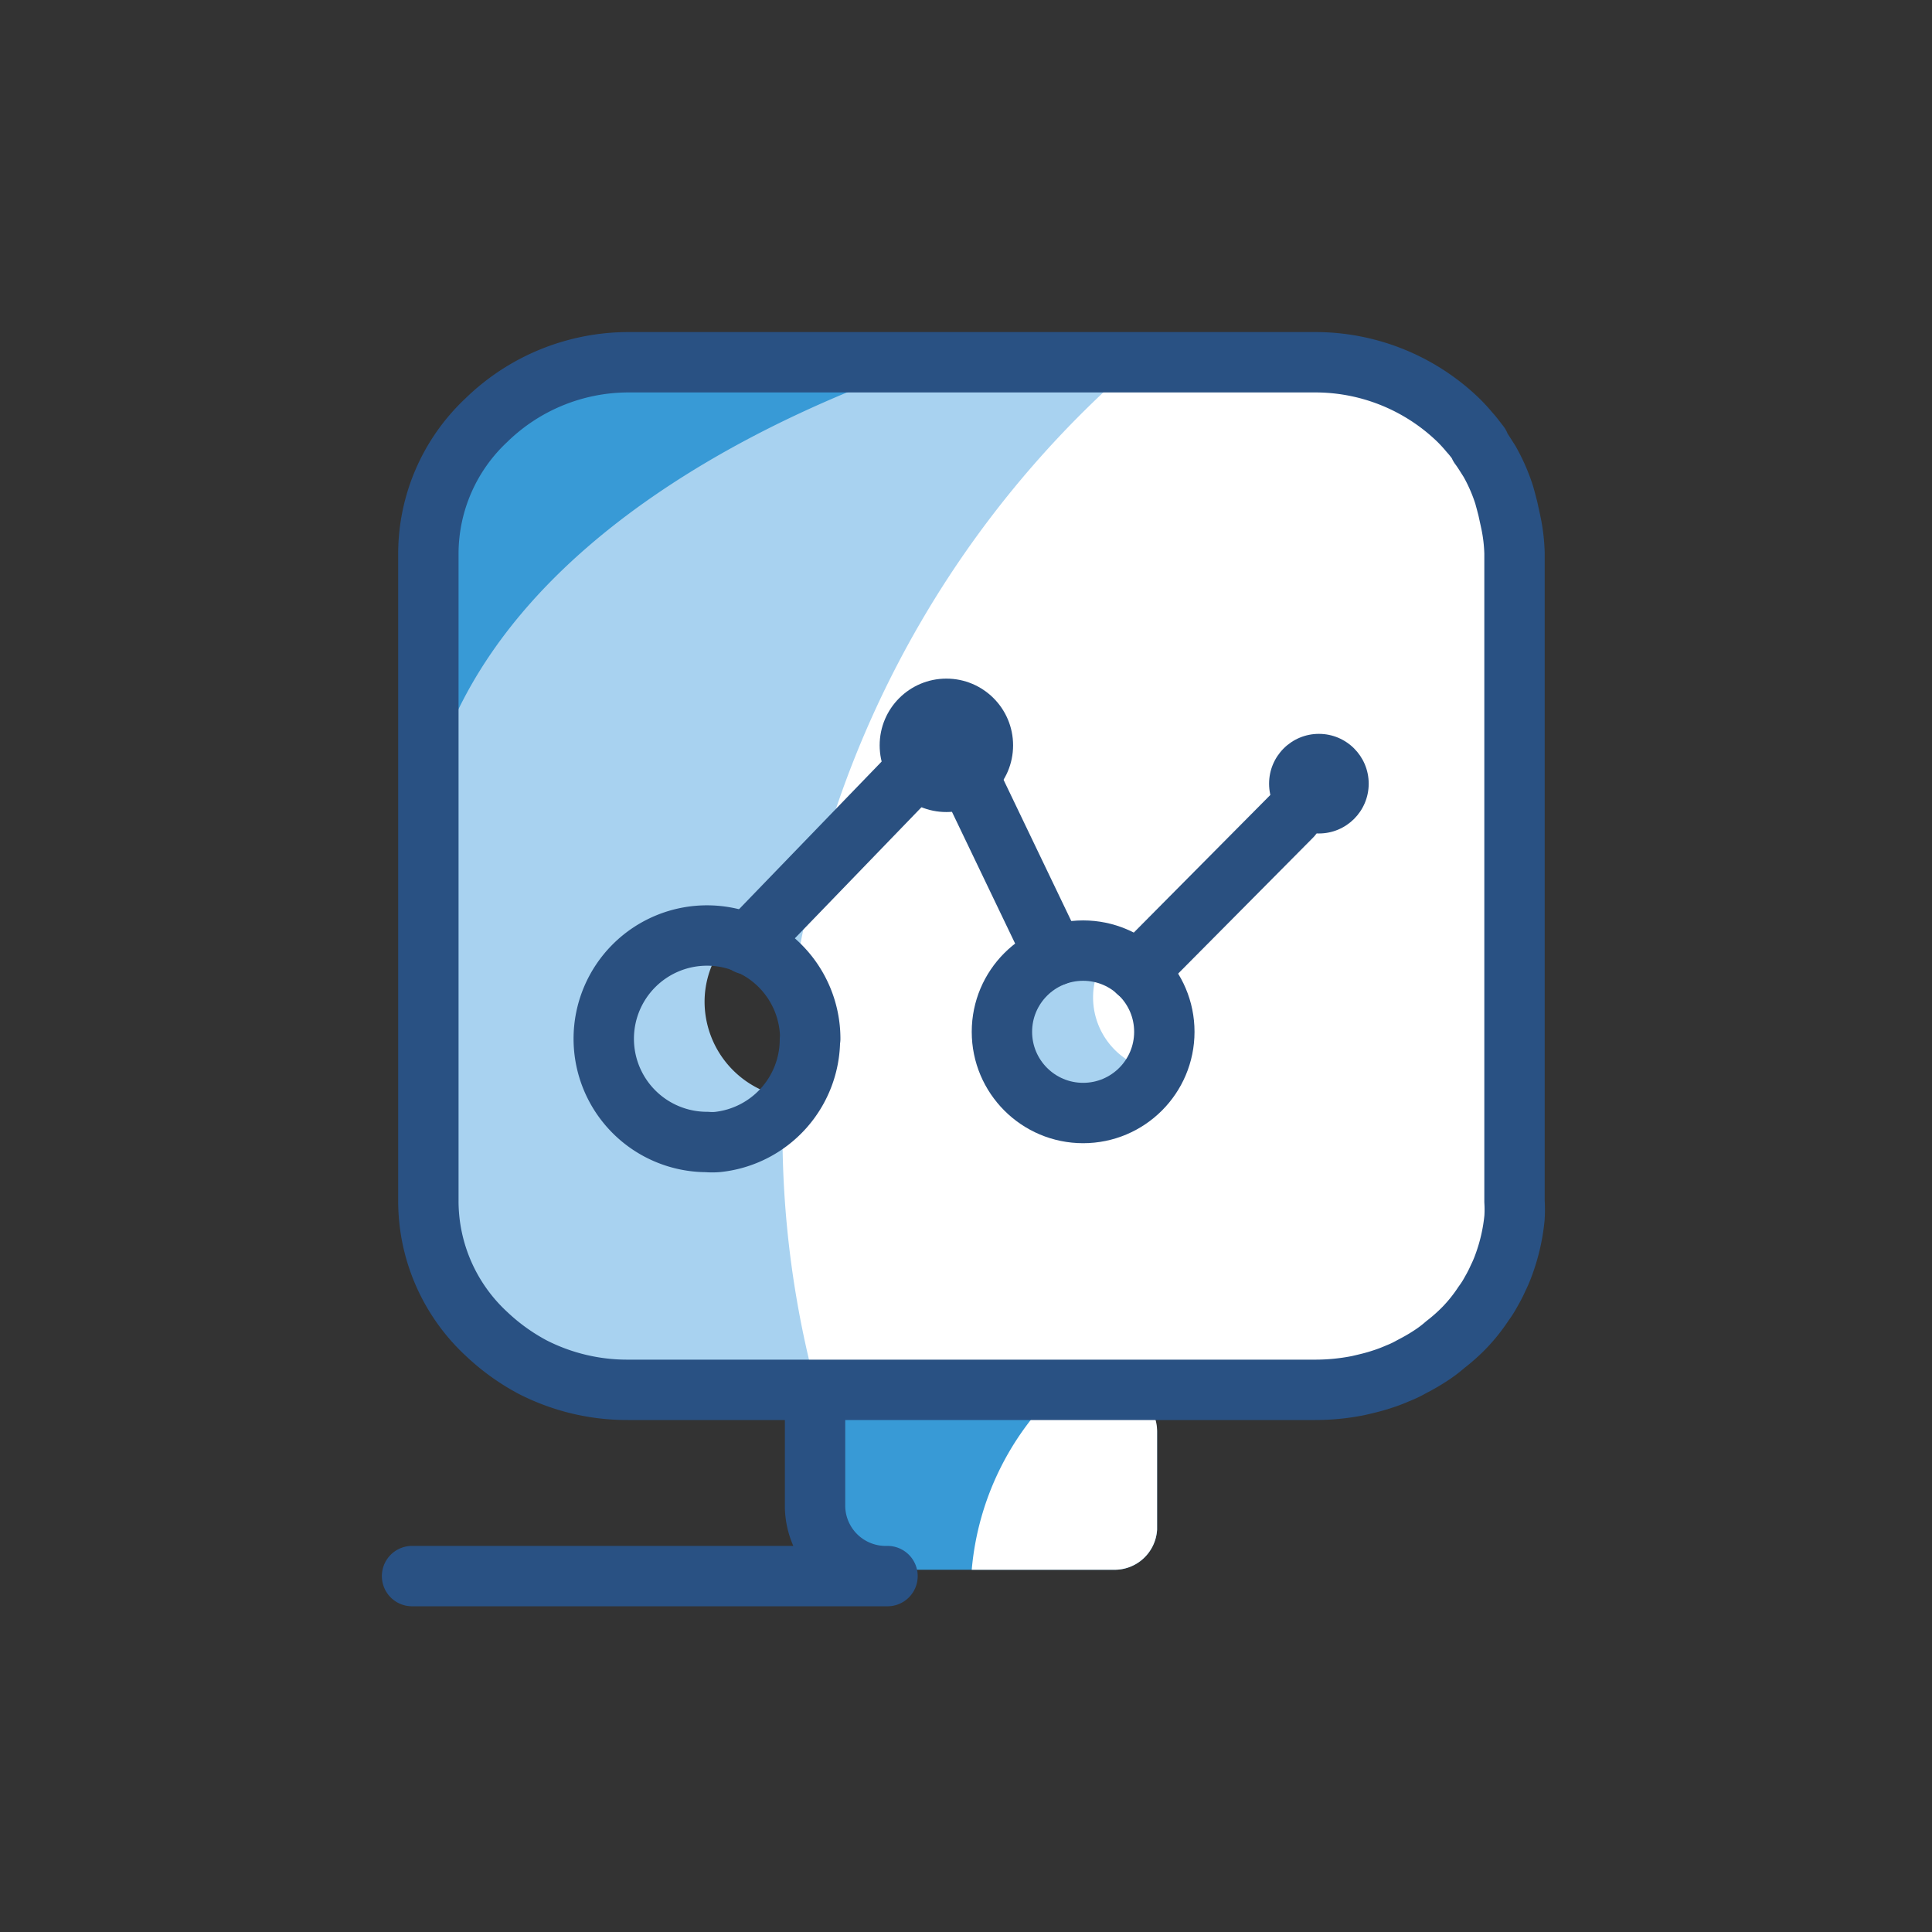<svg id="Layer_1" data-name="Layer 1" xmlns="http://www.w3.org/2000/svg" viewBox="0 0 64 64"><rect x="0" y="0" width="64" height="64" fill="#333333" stroke="none"/><defs><style>.cls-1{fill:#a8d2f0;}.cls-2{fill:#389ad6;}.cls-3,.cls-5,.cls-6{fill:none;}.cls-4{fill:#fff;}.cls-5{stroke:#295183;}.cls-5,.cls-6{stroke-linecap:round;stroke-linejoin:round;stroke-width:2px;}.cls-6{stroke:#2a5080;}.cls-7{fill:#2a5080;}</style></defs><title>Monitor chart</title><path class="cls-1" d="M44.24,12H20.07a5.83,5.83,0,0,0-5.81,5.81v22.2a5.83,5.83,0,0,0,5.81,5.81H44.24A5.83,5.83,0,0,0,50,40.06V17.86A5.83,5.83,0,0,0,44.24,12ZM23.77,37.83h0a2,2,0,0,1-.35,0,3.43,3.43,0,1,1,.36,0Z"/><path class="cls-2" d="M31.35,11.79C27.19,13.12,16.5,17.32,14.26,26V18.07a6.07,6.07,0,0,1,1.92-4.4,6.75,6.75,0,0,1,4.71-1.87Z"/><path class="cls-2" d="M38.33,47.43v3.24A1.41,1.41,0,0,1,36.88,52H28.09a1.41,1.41,0,0,1-1.44-1.36V47.43a1.41,1.41,0,0,1,1.44-1.36h8.79A1.41,1.41,0,0,1,38.33,47.43Z"/><path class="cls-3" d="M50.18,18.32V39.8a3,3,0,0,1,0,.54,6.25,6.25,0,0,1-.35,1.54,4.11,4.11,0,0,1-.19.45,4.58,4.58,0,0,1-.23.45,3.36,3.36,0,0,1-.26.41,5.43,5.43,0,0,1-.65.81,6,6,0,0,1-.61.54,4.15,4.15,0,0,1-.4.31,3.78,3.78,0,0,1-.48.3l-.09.05a.87.87,0,0,1-.17.08,1.42,1.42,0,0,1-.28.14.55.55,0,0,1-.16.07.41.41,0,0,1-.14.06,3.58,3.58,0,0,1-.43.15l-.12,0a4.82,4.82,0,0,1-.51.14l-.13,0h-.05a3.71,3.71,0,0,1-.59.08h-.06a5.15,5.15,0,0,1-.71,0H20.81a6.76,6.76,0,0,1-3.16-.76s0,0,0,0a6.42,6.42,0,0,1-1.52-1.09,6,6,0,0,1-1.94-4.42V18.32a6.07,6.07,0,0,1,1.92-4.4A6.75,6.75,0,0,1,20.81,12H43.54a6.82,6.82,0,0,1,4.69,1.84c.14.13.28.28.4.42l.05.06c.12.13.22.27.33.41l0,.05c.12.16.22.33.33.5a5.88,5.88,0,0,1,.49,1.12l.06.22A3.85,3.85,0,0,1,50,17s0,0,0,0a1.41,1.41,0,0,1,.05.29.54.54,0,0,1,0,.18l0,.25C50.17,18,50.18,18.14,50.18,18.32Z"/><path class="cls-4" d="M50.18,18.32V39.8a3.16,3.16,0,0,1,0,.55,6.48,6.48,0,0,1-6.6,5.72H27.06a32.81,32.81,0,0,1-1.14-8.6A33.75,33.75,0,0,1,37.66,12h5.88A6.46,6.46,0,0,1,50.18,18.32Z"/><path class="cls-4" d="M38.33,47.43v3.24A1.41,1.41,0,0,1,36.88,52H32.19a9.38,9.38,0,0,1,2.9-6h1.79A1.41,1.41,0,0,1,38.33,47.43Z"/><path class="cls-5" d="M50.17,18.32V39.8a4.4,4.4,0,0,1,0,.54,6.25,6.25,0,0,1-.35,1.54,4.11,4.11,0,0,1-.19.45,4.58,4.58,0,0,1-.23.45,3.36,3.36,0,0,1-.26.41,5.43,5.43,0,0,1-.65.81,6,6,0,0,1-.61.54,4.15,4.15,0,0,1-.4.31,6.39,6.39,0,0,1-.56.34l-.17.09a3.45,3.45,0,0,1-.44.21,5.37,5.37,0,0,1-.56.21c-.24.08-.5.14-.76.2a7.25,7.25,0,0,1-1.42.14H20.81a6.88,6.88,0,0,1-3.16-.75s0,0,0,0a7,7,0,0,1-1.52-1.09,6,6,0,0,1-1.94-4.42V18.32a6.07,6.07,0,0,1,1.92-4.4A6.75,6.75,0,0,1,20.81,12H43.54a6.82,6.82,0,0,1,4.69,1.84c.14.13.28.28.4.42l.05.06c.12.13.22.27.33.41l0,.05c.12.16.22.33.33.5a5.88,5.88,0,0,1,.49,1.12l.06.22.06.23.1.46A5.7,5.7,0,0,1,50.17,18.32Z"/><path class="cls-5" d="M27,46.34v3.6a2.34,2.34,0,0,0,2.4,2.27H13.65"/><path class="cls-1" d="M25.78,36.3a3.22,3.22,0,0,1-2,1.53h0l-.35,0A3.42,3.42,0,0,1,20,34.43a3.37,3.37,0,0,1,.52-1.81,3.21,3.21,0,0,1,3.24-1,3.14,3.14,0,0,0-.42,1.59A3.22,3.22,0,0,0,25.78,36.3Z"/><path class="cls-1" d="M38.09,35.43a2.46,2.46,0,0,1-1.54,1.17h-.28A2.62,2.62,0,0,1,33.66,34a2.58,2.58,0,0,1,.4-1.38,2.46,2.46,0,0,1,2.48-.8A2.41,2.41,0,0,0,36.21,33,2.46,2.46,0,0,0,38.09,35.43Z"/><path class="cls-6" d="M26.83,34.43a3.42,3.42,0,0,1-3.06,3.4h0a2,2,0,0,1-.35,0,3.42,3.42,0,1,1,3.42-3.42Z"/><circle class="cls-7" cx="31.35" cy="24.69" r="2.21"/><circle class="cls-6" cx="35.88" cy="34.18" r="2.69"/><circle class="cls-7" cx="43.69" cy="25.96" r="1.65"/><line class="cls-6" x1="24.75" y1="31.28" x2="30.13" y2="25.71"/><line class="cls-6" x1="34.93" y1="31.66" x2="32.23" y2="26.03"/><line class="cls-6" x1="37.68" y1="32.19" x2="42.79" y2="27.04"/></svg>